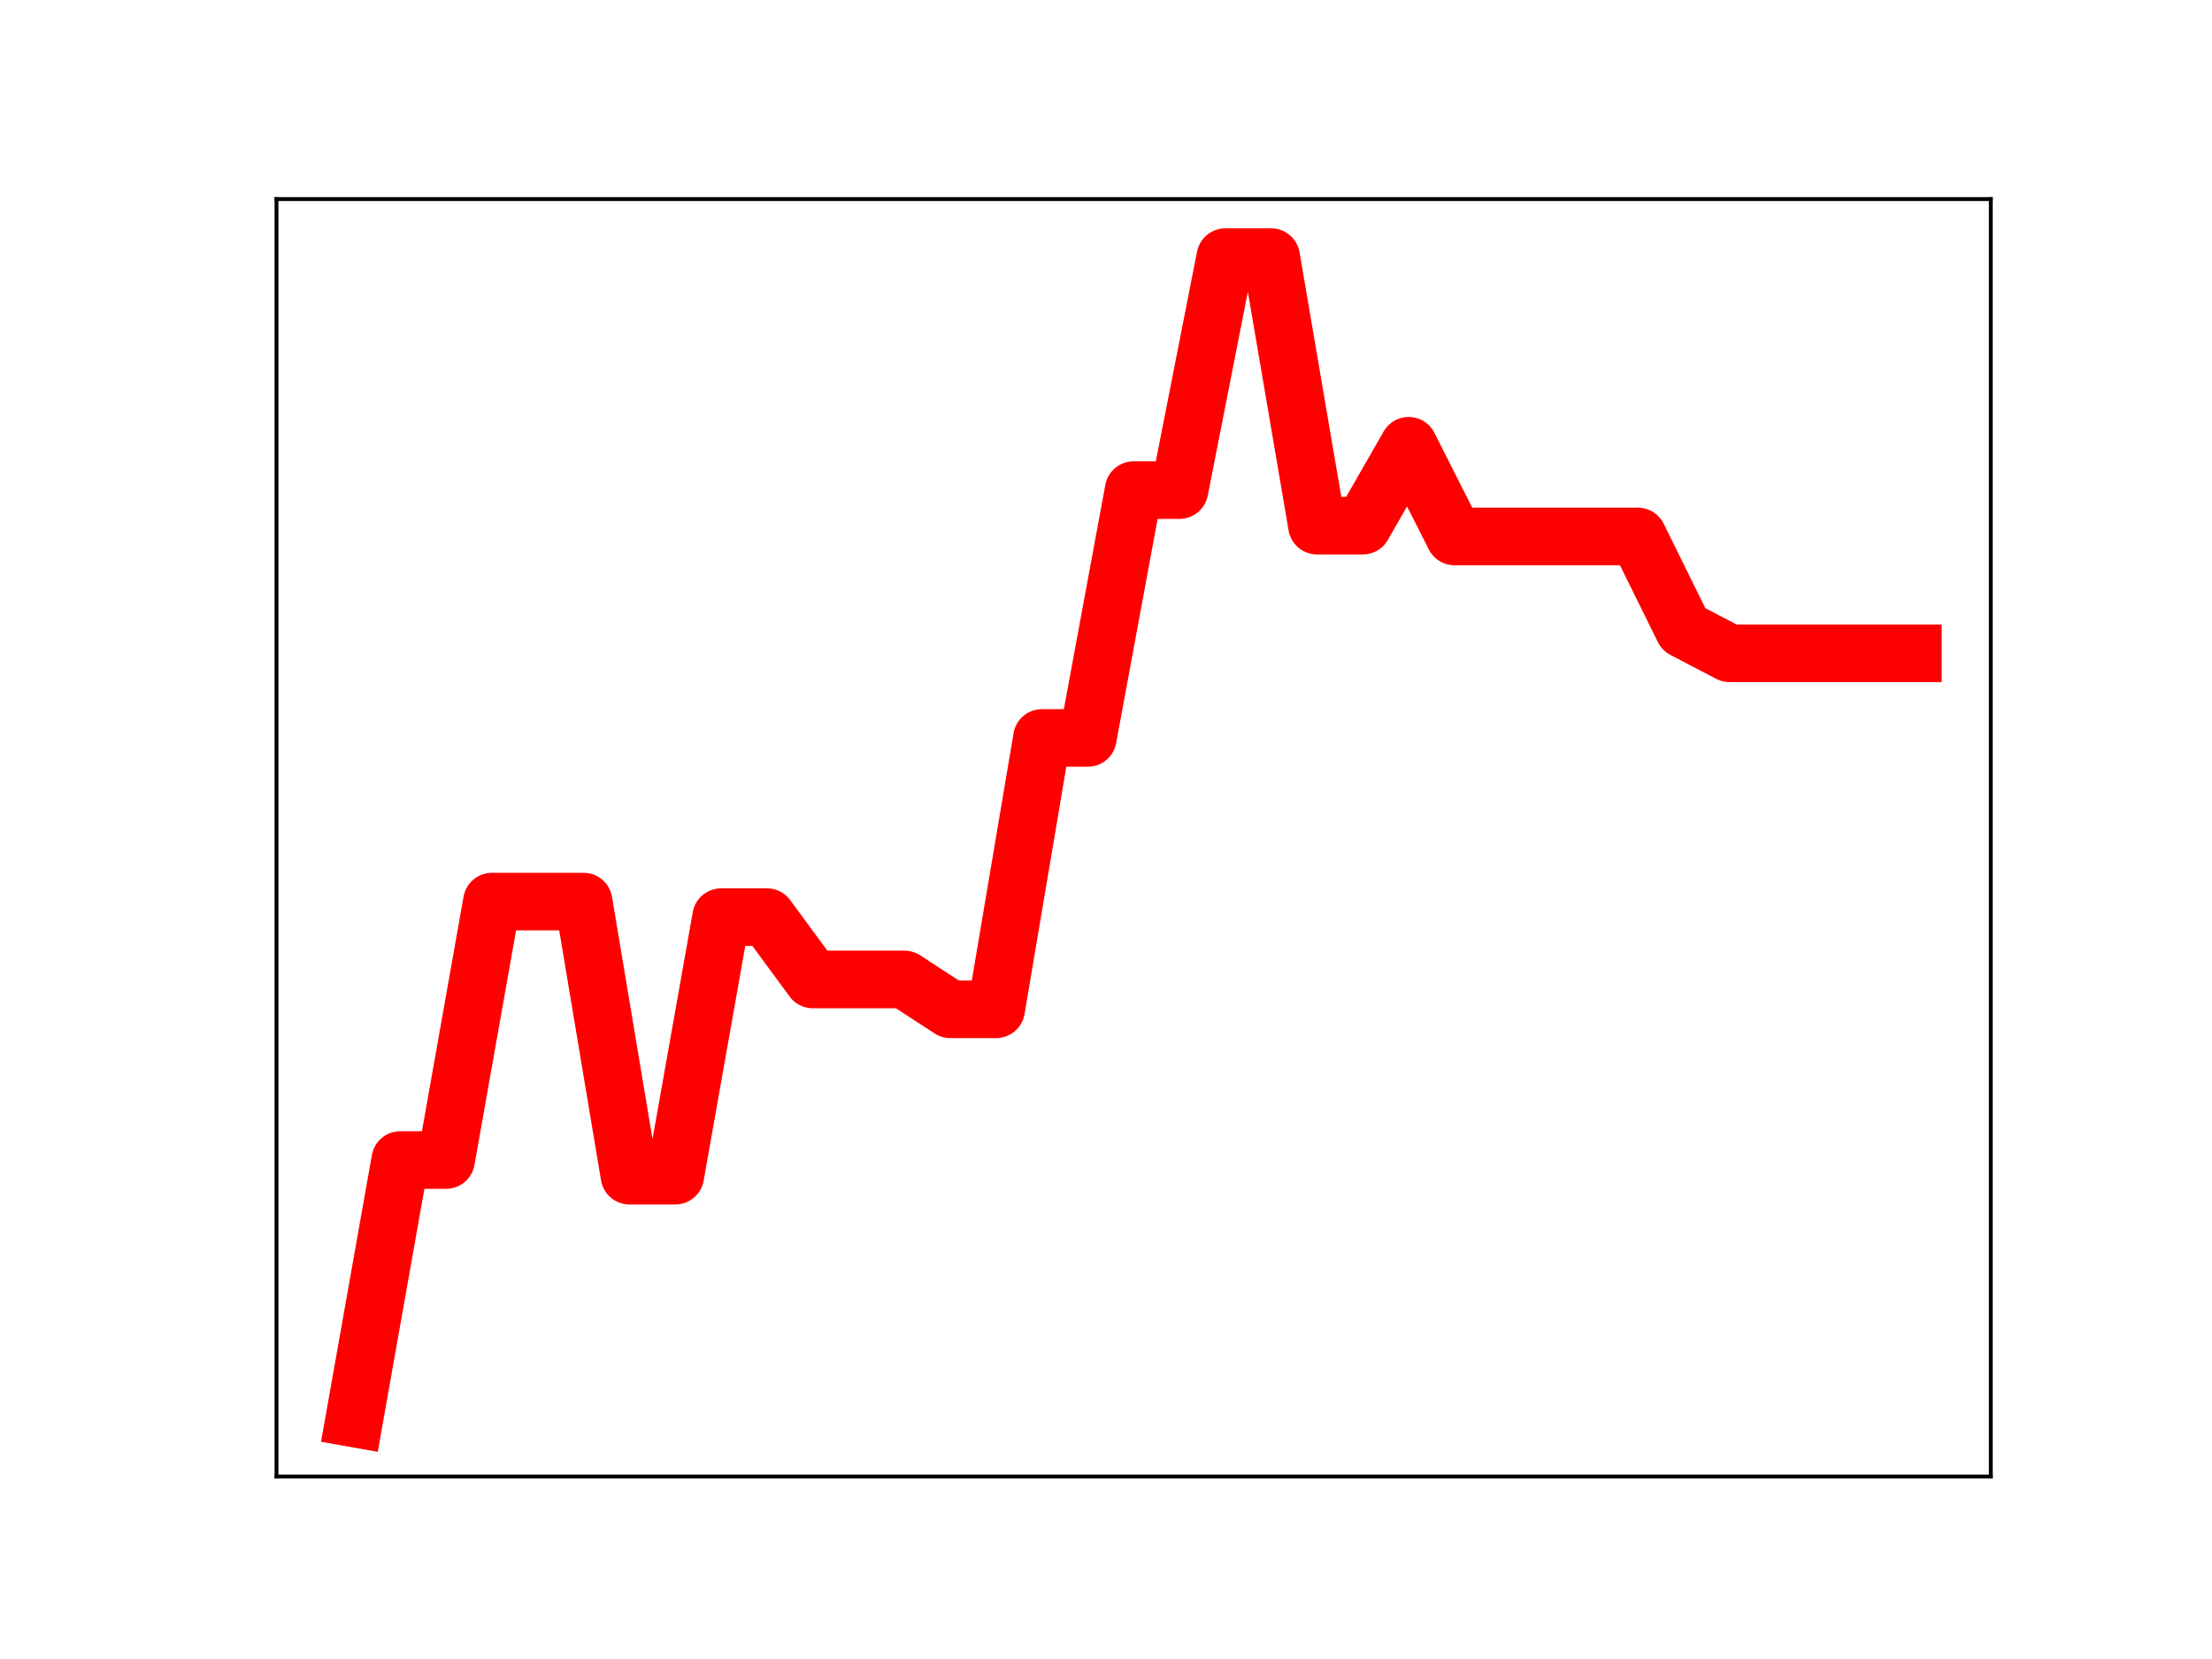 <?xml version="1.0" encoding="utf-8" standalone="no"?>
<!DOCTYPE svg PUBLIC "-//W3C//DTD SVG 1.1//EN"
  "http://www.w3.org/Graphics/SVG/1.1/DTD/svg11.dtd">
<!-- Created with matplotlib (https://matplotlib.org/) -->
<svg height="345.6pt" version="1.1" viewBox="0 0 460.8 345.6" width="460.8pt" xmlns="http://www.w3.org/2000/svg" xmlns:xlink="http://www.w3.org/1999/xlink">
 <defs>
  <style type="text/css">
*{stroke-linecap:butt;stroke-linejoin:round;}
  </style>
 </defs>
 <g id="figure_1">
  <g id="patch_1">
   <path d="M 0 345.6 
L 460.8 345.6 
L 460.8 0 
L 0 0 
z
" style="fill:#ffffff;"/>
  </g>
  <g id="axes_1">
   <g id="patch_2">
    <path d="M 57.6 307.584 
L 414.72 307.584 
L 414.72 41.472 
L 57.6 41.472 
z
" style="fill:#ffffff;"/>
   </g>
   <g id="line2d_1">
    <path clip-path="url(#p24147670f5)" d="M 73.833 295.488 
L 83.381 241.655 
L 92.93 241.655 
L 102.479 187.822 
L 112.027 187.822 
L 121.576 187.822 
L 131.125 244.915 
L 140.673 244.915 
L 150.222 191.06 
L 159.771 191.06 
L 169.319 204.038 
L 178.868 204.038 
L 188.417 204.038 
L 197.965 210.257 
L 207.514 210.257 
L 217.063 153.726 
L 226.611 153.726 
L 236.16 102.096 
L 245.709 102.096 
L 255.257 53.568 
L 264.806 53.568 
L 274.355 109.504 
L 283.903 109.504 
L 293.452 92.862 
L 303.001 111.753 
L 312.549 111.753 
L 322.098 111.753 
L 331.647 111.753 
L 341.195 111.753 
L 350.744 131.108 
L 360.293 136.096 
L 369.841 136.096 
L 379.39 136.096 
L 388.939 136.096 
L 398.487 136.096 
" style="fill:none;stroke:#ff0000;stroke-linecap:square;stroke-width:12;"/>
    <defs>
     <path d="M 0 3 
C 0.796 3 1.559 2.684 2.121 2.121 
C 2.684 1.559 3 0.796 3 0 
C 3 -0.796 2.684 -1.559 2.121 -2.121 
C 1.559 -2.684 0.796 -3 0 -3 
C -0.796 -3 -1.559 -2.684 -2.121 -2.121 
C -2.684 -1.559 -3 -0.796 -3 0 
C -3 0.796 -2.684 1.559 -2.121 2.121 
C -1.559 2.684 -0.796 3 0 3 
z
" id="m66c79f7e1b" style="stroke:#ff0000;"/>
    </defs>
    <g clip-path="url(#p24147670f5)">
     <use style="fill:#ff0000;stroke:#ff0000;" x="73.833" xlink:href="#m66c79f7e1b" y="295.488"/>
     <use style="fill:#ff0000;stroke:#ff0000;" x="83.381" xlink:href="#m66c79f7e1b" y="241.655"/>
     <use style="fill:#ff0000;stroke:#ff0000;" x="92.93" xlink:href="#m66c79f7e1b" y="241.655"/>
     <use style="fill:#ff0000;stroke:#ff0000;" x="102.479" xlink:href="#m66c79f7e1b" y="187.822"/>
     <use style="fill:#ff0000;stroke:#ff0000;" x="112.027" xlink:href="#m66c79f7e1b" y="187.822"/>
     <use style="fill:#ff0000;stroke:#ff0000;" x="121.576" xlink:href="#m66c79f7e1b" y="187.822"/>
     <use style="fill:#ff0000;stroke:#ff0000;" x="131.125" xlink:href="#m66c79f7e1b" y="244.915"/>
     <use style="fill:#ff0000;stroke:#ff0000;" x="140.673" xlink:href="#m66c79f7e1b" y="244.915"/>
     <use style="fill:#ff0000;stroke:#ff0000;" x="150.222" xlink:href="#m66c79f7e1b" y="191.06"/>
     <use style="fill:#ff0000;stroke:#ff0000;" x="159.771" xlink:href="#m66c79f7e1b" y="191.06"/>
     <use style="fill:#ff0000;stroke:#ff0000;" x="169.319" xlink:href="#m66c79f7e1b" y="204.038"/>
     <use style="fill:#ff0000;stroke:#ff0000;" x="178.868" xlink:href="#m66c79f7e1b" y="204.038"/>
     <use style="fill:#ff0000;stroke:#ff0000;" x="188.417" xlink:href="#m66c79f7e1b" y="204.038"/>
     <use style="fill:#ff0000;stroke:#ff0000;" x="197.965" xlink:href="#m66c79f7e1b" y="210.257"/>
     <use style="fill:#ff0000;stroke:#ff0000;" x="207.514" xlink:href="#m66c79f7e1b" y="210.257"/>
     <use style="fill:#ff0000;stroke:#ff0000;" x="217.063" xlink:href="#m66c79f7e1b" y="153.726"/>
     <use style="fill:#ff0000;stroke:#ff0000;" x="226.611" xlink:href="#m66c79f7e1b" y="153.726"/>
     <use style="fill:#ff0000;stroke:#ff0000;" x="236.16" xlink:href="#m66c79f7e1b" y="102.096"/>
     <use style="fill:#ff0000;stroke:#ff0000;" x="245.709" xlink:href="#m66c79f7e1b" y="102.096"/>
     <use style="fill:#ff0000;stroke:#ff0000;" x="255.257" xlink:href="#m66c79f7e1b" y="53.568"/>
     <use style="fill:#ff0000;stroke:#ff0000;" x="264.806" xlink:href="#m66c79f7e1b" y="53.568"/>
     <use style="fill:#ff0000;stroke:#ff0000;" x="274.355" xlink:href="#m66c79f7e1b" y="109.504"/>
     <use style="fill:#ff0000;stroke:#ff0000;" x="283.903" xlink:href="#m66c79f7e1b" y="109.504"/>
     <use style="fill:#ff0000;stroke:#ff0000;" x="293.452" xlink:href="#m66c79f7e1b" y="92.862"/>
     <use style="fill:#ff0000;stroke:#ff0000;" x="303.001" xlink:href="#m66c79f7e1b" y="111.753"/>
     <use style="fill:#ff0000;stroke:#ff0000;" x="312.549" xlink:href="#m66c79f7e1b" y="111.753"/>
     <use style="fill:#ff0000;stroke:#ff0000;" x="322.098" xlink:href="#m66c79f7e1b" y="111.753"/>
     <use style="fill:#ff0000;stroke:#ff0000;" x="331.647" xlink:href="#m66c79f7e1b" y="111.753"/>
     <use style="fill:#ff0000;stroke:#ff0000;" x="341.195" xlink:href="#m66c79f7e1b" y="111.753"/>
     <use style="fill:#ff0000;stroke:#ff0000;" x="350.744" xlink:href="#m66c79f7e1b" y="131.108"/>
     <use style="fill:#ff0000;stroke:#ff0000;" x="360.293" xlink:href="#m66c79f7e1b" y="136.096"/>
     <use style="fill:#ff0000;stroke:#ff0000;" x="369.841" xlink:href="#m66c79f7e1b" y="136.096"/>
     <use style="fill:#ff0000;stroke:#ff0000;" x="379.39" xlink:href="#m66c79f7e1b" y="136.096"/>
     <use style="fill:#ff0000;stroke:#ff0000;" x="388.939" xlink:href="#m66c79f7e1b" y="136.096"/>
     <use style="fill:#ff0000;stroke:#ff0000;" x="398.487" xlink:href="#m66c79f7e1b" y="136.096"/>
    </g>
   </g>
   <g id="patch_3">
    <path d="M 57.6 307.584 
L 57.6 41.472 
" style="fill:none;stroke:#000000;stroke-linecap:square;stroke-linejoin:miter;stroke-width:0.8;"/>
   </g>
   <g id="patch_4">
    <path d="M 414.72 307.584 
L 414.72 41.472 
" style="fill:none;stroke:#000000;stroke-linecap:square;stroke-linejoin:miter;stroke-width:0.8;"/>
   </g>
   <g id="patch_5">
    <path d="M 57.6 307.584 
L 414.72 307.584 
" style="fill:none;stroke:#000000;stroke-linecap:square;stroke-linejoin:miter;stroke-width:0.8;"/>
   </g>
   <g id="patch_6">
    <path d="M 57.6 41.472 
L 414.72 41.472 
" style="fill:none;stroke:#000000;stroke-linecap:square;stroke-linejoin:miter;stroke-width:0.8;"/>
   </g>
  </g>
 </g>
 <defs>
  <clipPath id="p24147670f5">
   <rect height="266.112" width="357.12" x="57.6" y="41.472"/>
  </clipPath>
 </defs>
</svg>
